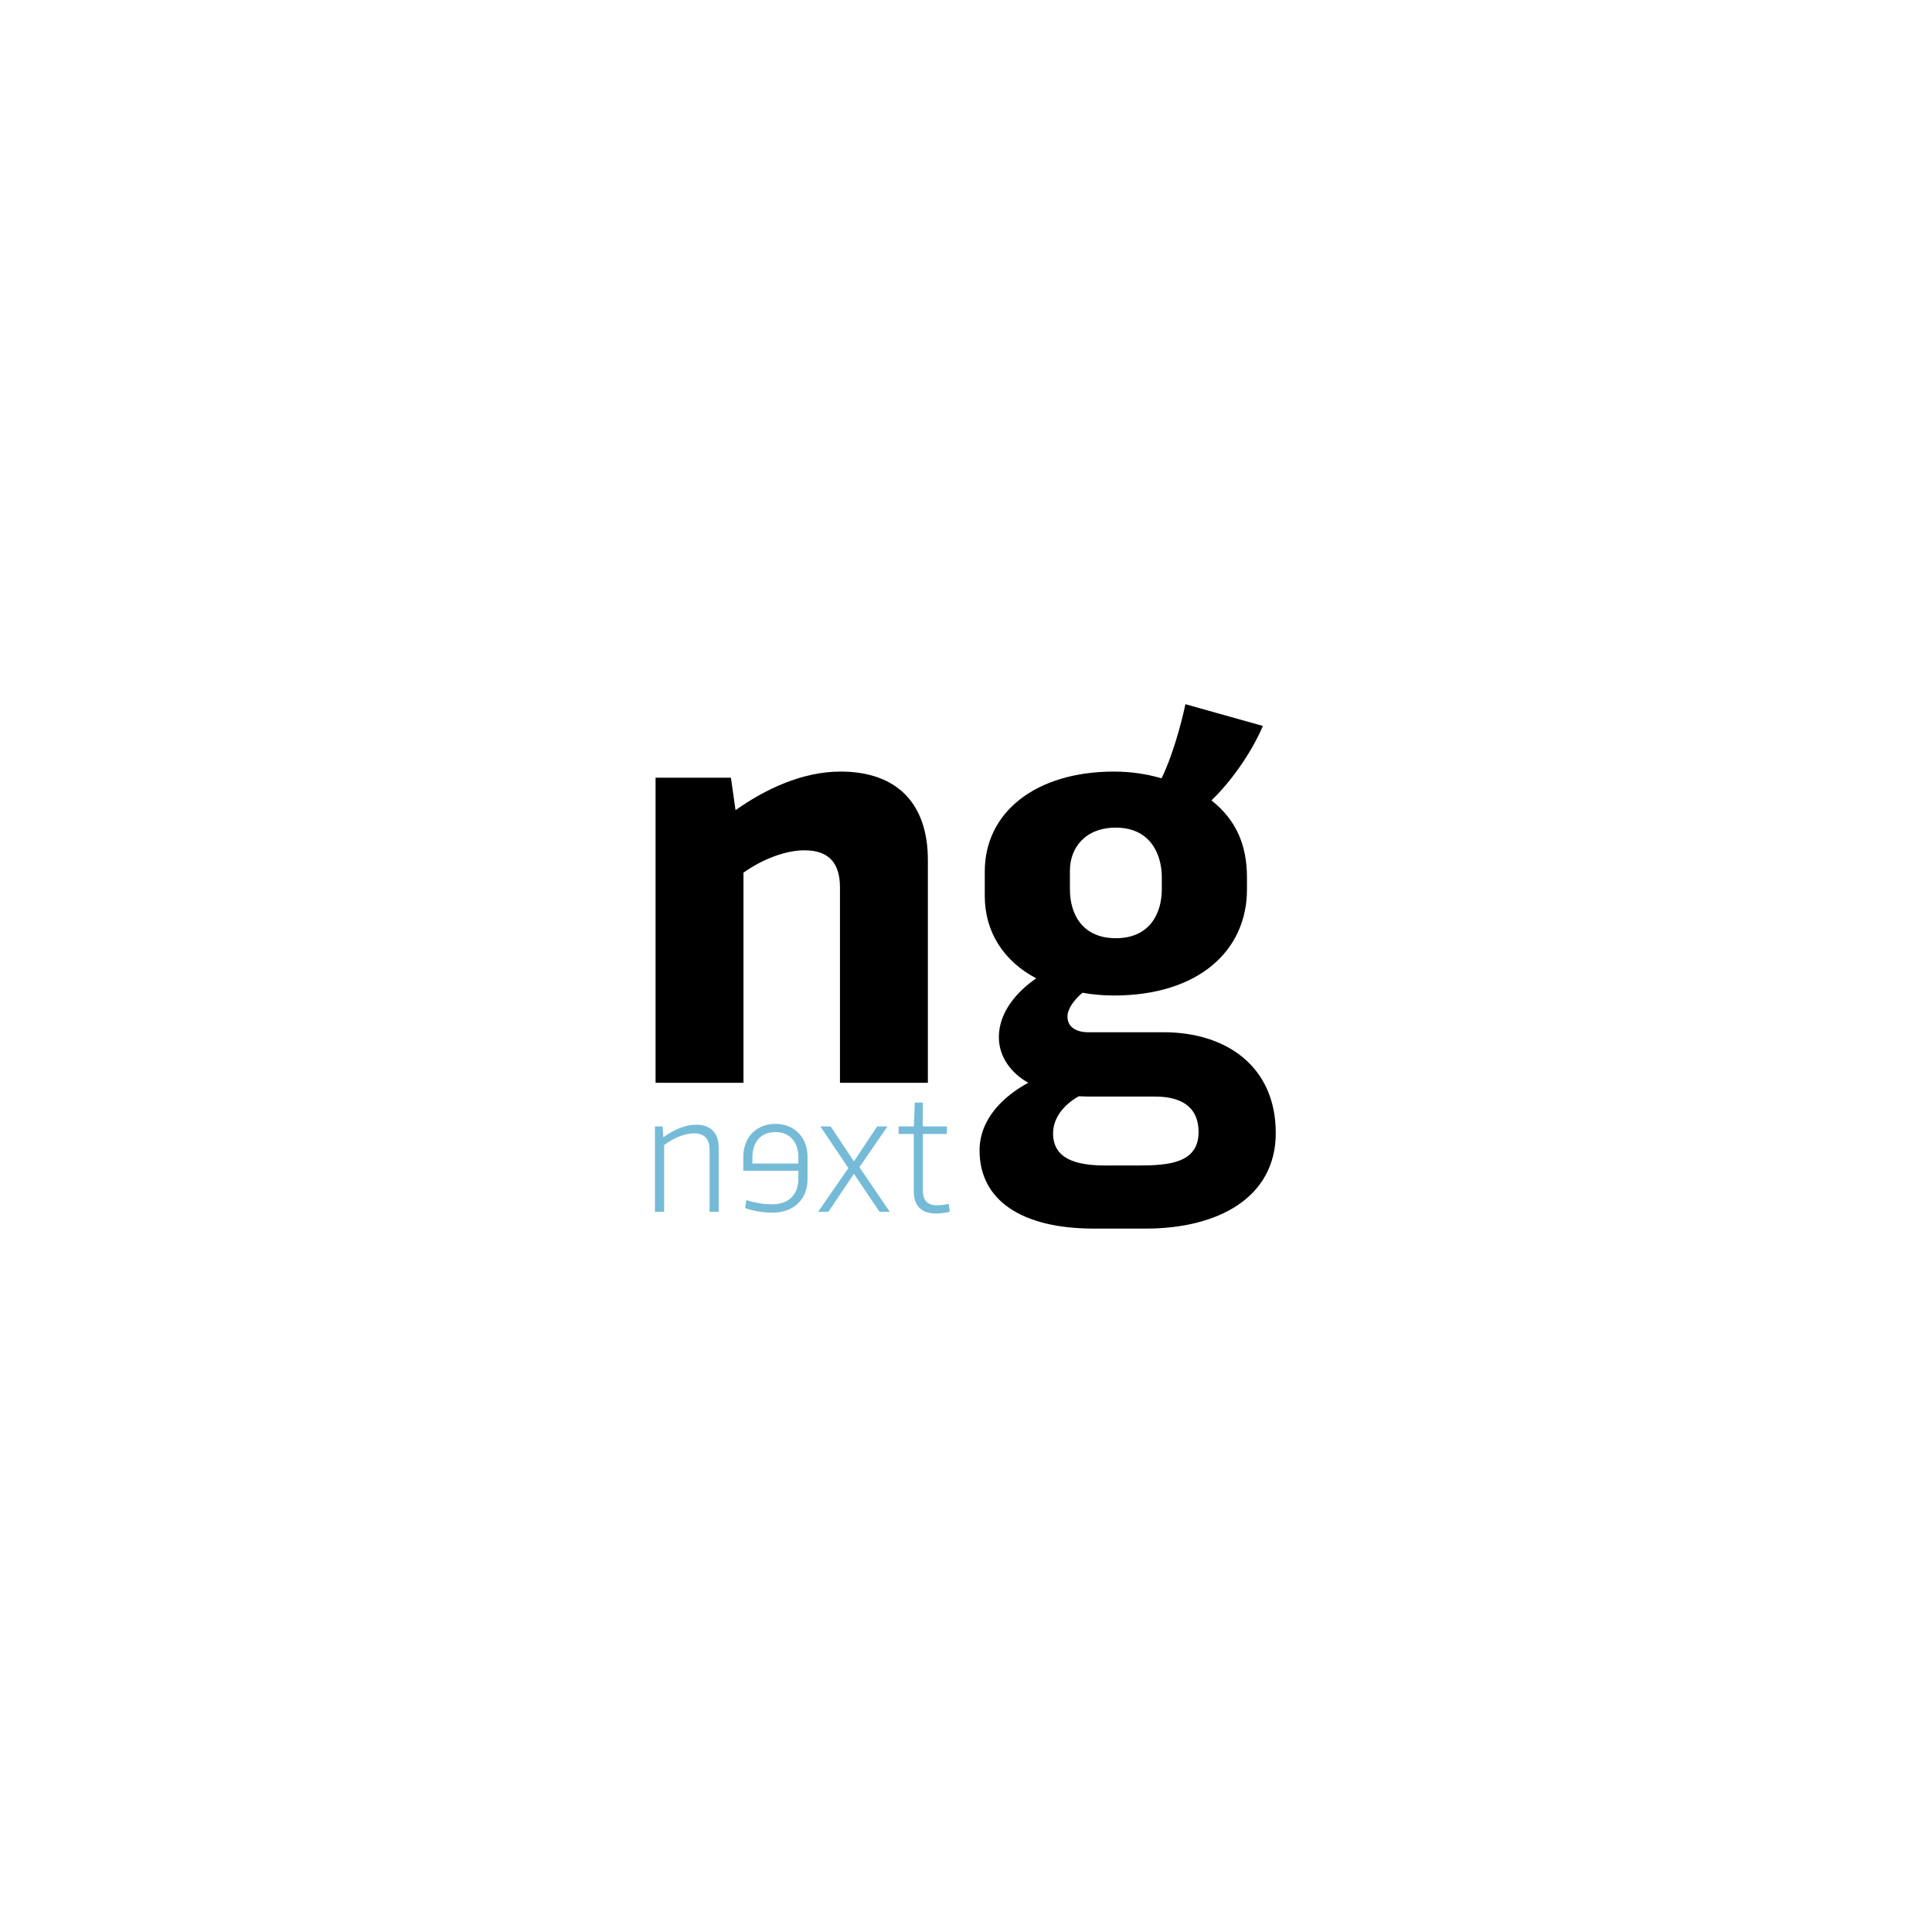 <?xml version="1.0" encoding="UTF-8"?>
<svg width="214px" height="214px" viewBox="0 0 214 214" version="1.1" xmlns="http://www.w3.org/2000/svg" xmlns:xlink="http://www.w3.org/1999/xlink">
    <!-- Generator: Sketch 63.1 (92452) - https://sketch.com -->
    <title>ngparty_no-spray_logo</title>
    <desc>Created with Sketch.</desc>
    <g id="Exports" stroke="none" stroke-width="1" fill="none" fill-rule="evenodd">
        <g id="Homepage-New" transform="translate(-1768, -4966)">
            <g id="ngparty-logo_light" transform="translate(1840, 5043)">
                <g id="Group" transform="translate(0.492, 0.954)">
                    <path d="M8.47,8.19 L8.979,11.786 C12.236,9.479 16.341,7.511 20.616,7.511 C26.756,7.511 30.285,10.938 30.285,17.317 L30.285,41.982 L20.548,41.982 L20.548,20.336 C20.548,17.69 19.36,16.231 16.613,16.231 C14.645,16.231 12.1,17.113 9.86,18.708 L9.86,41.982 L0.123,41.982 L0.123,8.19 L8.47,8.19 Z" id="Path" fill="#000000"></path>
                    <path d="M46.019,20.54 C46.019,23.321 47.409,25.968 51.108,25.968 C54.806,25.968 56.197,23.288 56.197,20.54 L56.197,19.251 C56.197,16.502 54.806,13.72 51.108,13.72 C47.681,13.72 46.019,15.994 46.019,18.47 L46.019,20.54 Z M48.869,43.509 C48.224,43.509 47.613,43.509 47.003,43.475 C45.646,44.222 44.153,45.647 44.153,47.581 C44.153,50.362 46.595,51.143 49.954,51.143 L53.584,51.143 C56.977,51.143 60.269,50.871 60.269,47.445 C60.269,44.494 58.131,43.509 55.485,43.509 L48.869,43.509 Z M67.394,2.456 C66.071,5.544 63.763,8.733 61.694,10.701 C64.441,12.872 65.629,15.654 65.629,19.251 L65.629,20.574 C65.629,27.393 60.201,32.313 50.904,32.313 C49.683,32.313 48.496,32.211 47.409,32.007 C46.494,32.787 45.747,33.772 45.747,34.654 C45.747,35.773 46.664,36.384 48.054,36.384 L56.401,36.384 C63.322,36.384 68.819,40.15 68.819,47.546 C68.819,54.739 62.372,58.132 54.433,58.132 L48.665,58.132 C40.692,58.132 36.01,55.01 36.01,49.48 C36.01,45.919 38.758,43.408 41.404,41.983 C39.538,40.93 38.148,39.133 38.148,36.927 C38.148,34.178 40.115,31.906 42.287,30.413 C38.69,28.513 36.587,25.29 36.587,21.286 L36.587,18.572 C36.587,12.024 42.218,7.511 50.904,7.511 C52.771,7.511 54.569,7.783 56.163,8.258 C57.215,6.188 58.3,2.524 58.809,0.047 L67.394,2.456 Z" id="Shape" fill="#000000"></path>
                    <path d="M0.899,46.814 L0.984,48.021 C2.134,47.175 3.435,46.625 4.623,46.625 C6.217,46.625 7.119,47.527 7.119,49.198 L7.119,56.274 L6.104,56.274 L6.104,49.407 C6.104,48.21 5.543,47.584 4.394,47.584 C3.444,47.584 2.21,48.021 1.071,48.875 L1.071,56.274 L0.054,56.274 L0.054,46.814 L0.899,46.814 Z" id="Path" fill="#75BBD7"></path>
                    <path d="M15.939,50.234 C15.939,48.458 14.923,47.442 13.394,47.442 C11.865,47.442 10.849,48.458 10.849,50.234 L10.849,50.927 L15.939,50.927 L15.939,50.234 Z M16.956,52.665 C16.956,54.944 15.37,56.369 13.071,56.369 C11.694,56.369 10.459,56.027 10.041,55.856 L10.175,54.973 C10.563,55.106 11.666,55.439 13.052,55.439 C14.885,55.439 15.939,54.346 15.939,52.627 L15.939,51.725 L9.842,51.725 L9.842,50.196 C9.842,47.888 11.419,46.53 13.394,46.53 C15.37,46.53 16.956,47.888 16.956,50.196 L16.956,52.665 L16.956,52.665 Z" id="Shape" fill="#75BBD7"></path>
                    <polygon id="Path" fill="#75BBD7" points="22.096 50.68 24.67 46.814 25.81 46.814 22.704 51.335 26.067 56.274 24.927 56.274 22.096 52.066 19.266 56.274 18.126 56.274 21.479 51.43 18.374 46.814 19.513 46.814"></polygon>
                    <path d="M27.042,46.815 L28.733,46.815 L28.836,44.175 L29.72,44.175 L29.72,46.815 L32.388,46.815 L32.388,47.651 L29.73,47.651 L29.73,53.909 C29.73,55.134 30.376,55.552 31.287,55.552 C31.715,55.552 32.237,55.477 32.598,55.4 L32.712,56.265 C32.332,56.369 31.762,56.464 31.173,56.464 C29.72,56.464 28.723,55.732 28.723,54.033 L28.723,47.651 L27.042,47.651 L27.042,46.815 Z" id="Path" fill="#75BBD7"></path>
                </g>
            </g>
        </g>
    </g>
</svg>